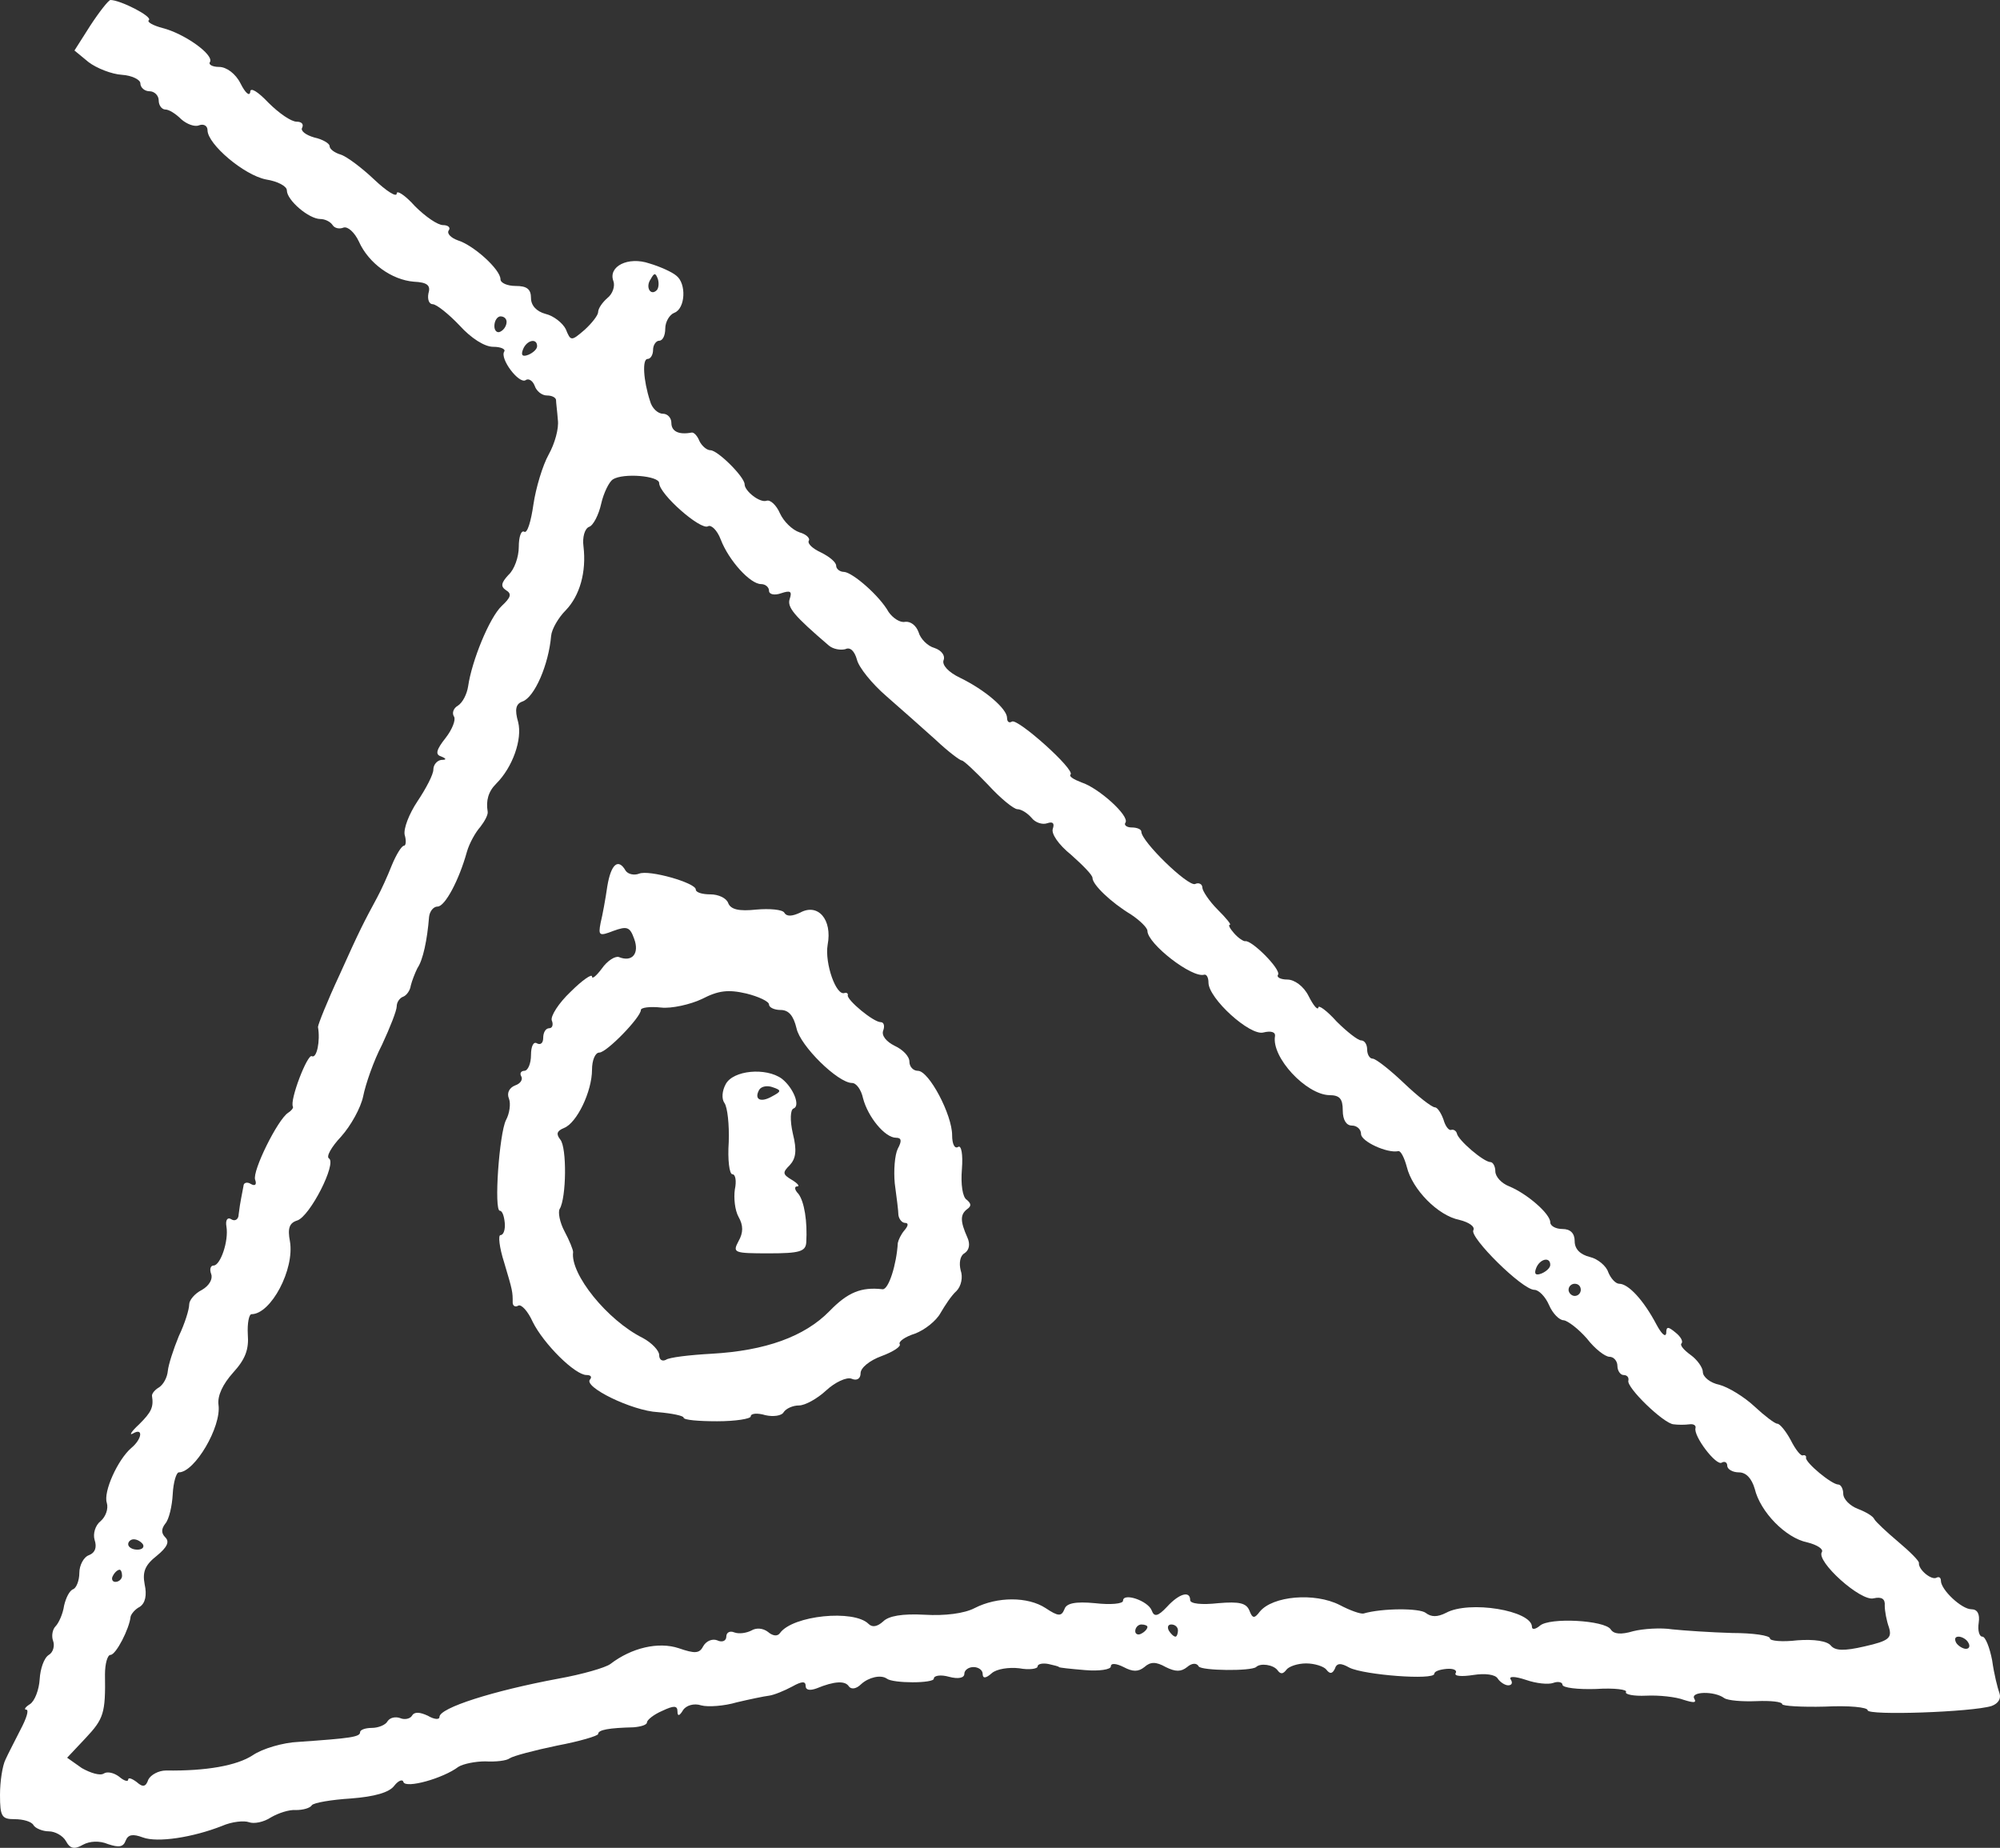 <svg width="92" height="85" viewBox="0 0 92 85" fill="none" xmlns="http://www.w3.org/2000/svg">
    <rect x="0" y="0" width="92" height="85" fill="#333333" stroke="none"/>
    <path d="M4.155 1.175L3.425 2.323L4.071 2.855C4.436 3.135 5.138 3.414 5.615 3.442C6.064 3.47 6.457 3.666 6.457 3.834C6.457 4.03 6.654 4.198 6.879 4.198C7.103 4.198 7.3 4.394 7.3 4.618C7.3 4.842 7.44 5.038 7.609 5.038C7.777 5.038 8.086 5.234 8.338 5.486C8.591 5.709 8.956 5.849 9.153 5.765C9.377 5.681 9.546 5.793 9.546 5.989C9.546 6.633 11.23 8.06 12.241 8.256C12.774 8.34 13.196 8.564 13.196 8.76C13.196 9.208 14.206 10.075 14.74 10.075C14.936 10.075 15.189 10.187 15.301 10.355C15.386 10.495 15.61 10.551 15.807 10.467C16.003 10.411 16.312 10.691 16.509 11.111C16.958 12.118 18.025 12.874 19.035 12.958C19.653 12.986 19.821 13.126 19.709 13.49C19.653 13.77 19.737 13.994 19.906 13.994C20.074 13.994 20.636 14.441 21.141 14.973C21.674 15.561 22.292 15.953 22.685 15.953C23.05 15.953 23.275 16.065 23.191 16.177C22.994 16.512 23.864 17.66 24.173 17.492C24.314 17.38 24.51 17.52 24.594 17.744C24.678 17.996 24.931 18.192 25.156 18.192C25.38 18.192 25.549 18.276 25.577 18.388C25.577 18.528 25.633 18.919 25.661 19.311C25.717 19.703 25.521 20.403 25.24 20.907C24.959 21.41 24.65 22.446 24.538 23.201C24.426 23.985 24.257 24.545 24.117 24.461C23.977 24.377 23.864 24.685 23.864 25.161C23.864 25.608 23.668 26.196 23.387 26.448C23.05 26.812 23.022 26.98 23.275 27.148C23.555 27.316 23.499 27.483 23.078 27.875C22.517 28.407 21.703 30.394 21.534 31.57C21.478 31.933 21.281 32.325 21.057 32.465C20.86 32.577 20.776 32.801 20.888 32.969C20.973 33.109 20.804 33.557 20.495 33.949C20.074 34.48 20.018 34.704 20.271 34.788C20.551 34.9 20.551 34.956 20.299 34.956C20.102 34.984 19.934 35.18 19.934 35.404C19.934 35.628 19.597 36.272 19.204 36.859C18.811 37.447 18.558 38.119 18.614 38.398C18.698 38.678 18.67 38.902 18.586 38.902C18.474 38.902 18.221 39.322 18.025 39.798C17.828 40.302 17.519 40.973 17.351 41.281C16.733 42.429 16.565 42.737 15.61 44.864C15.049 46.067 14.627 47.131 14.627 47.242C14.74 47.886 14.571 48.698 14.347 48.586C14.15 48.446 13.308 50.629 13.476 50.909C13.504 50.965 13.392 51.105 13.252 51.189C12.774 51.497 11.595 53.876 11.736 54.267C11.82 54.491 11.736 54.575 11.539 54.463C11.371 54.351 11.202 54.407 11.202 54.547C11.174 54.715 11.118 54.967 11.09 55.135C11.062 55.275 11.006 55.611 10.978 55.863C10.978 56.087 10.809 56.198 10.641 56.087C10.472 55.974 10.36 56.114 10.416 56.422C10.528 57.094 10.135 58.214 9.826 58.214C9.686 58.214 9.63 58.381 9.714 58.605C9.798 58.829 9.63 59.137 9.293 59.333C8.956 59.501 8.703 59.809 8.703 60.005C8.703 60.229 8.507 60.872 8.226 61.46C7.973 62.076 7.749 62.775 7.721 63.055C7.693 63.363 7.524 63.671 7.328 63.811C7.131 63.923 6.991 64.091 6.991 64.203C7.075 64.734 6.963 64.958 6.401 65.518C6.036 65.854 5.924 66.05 6.12 65.938C6.598 65.658 6.542 66.19 6.036 66.61C5.419 67.141 4.745 68.625 4.913 69.129C4.997 69.408 4.857 69.772 4.632 69.968C4.38 70.164 4.268 70.556 4.352 70.836C4.464 71.172 4.38 71.424 4.099 71.535C3.846 71.619 3.65 72.011 3.65 72.347C3.65 72.711 3.509 73.047 3.369 73.103C3.201 73.159 3.032 73.495 2.948 73.858C2.892 74.25 2.695 74.67 2.555 74.81C2.415 74.95 2.358 75.258 2.443 75.482C2.527 75.706 2.443 76.013 2.246 76.125C2.021 76.265 1.853 76.769 1.825 77.245C1.797 77.721 1.6 78.252 1.376 78.392C1.151 78.532 1.095 78.644 1.207 78.644C1.348 78.644 1.207 79.064 0.955 79.54C0.702 80.044 0.365 80.687 0.253 80.939C0.112 81.219 0 81.947 0 82.562C0 83.57 0.084 83.682 0.674 83.682C1.067 83.682 1.46 83.794 1.544 83.962C1.628 84.102 1.965 84.242 2.246 84.242C2.527 84.242 2.892 84.438 3.032 84.689C3.229 85.053 3.425 85.081 3.818 84.857C4.127 84.689 4.576 84.662 4.969 84.829C5.475 84.997 5.671 84.969 5.784 84.662C5.896 84.382 6.12 84.354 6.57 84.522C7.244 84.773 8.872 84.522 10.22 83.99C10.669 83.794 11.23 83.738 11.455 83.822C11.68 83.906 12.129 83.822 12.466 83.598C12.803 83.402 13.308 83.234 13.617 83.262C13.925 83.262 14.262 83.178 14.347 83.038C14.431 82.926 15.245 82.786 16.143 82.73C17.238 82.646 17.912 82.451 18.137 82.143C18.333 81.891 18.53 81.835 18.558 81.975C18.67 82.283 20.383 81.807 21.085 81.275C21.309 81.135 21.871 81.023 22.32 81.023C22.797 81.051 23.303 80.995 23.443 80.883C23.612 80.771 24.566 80.519 25.633 80.296C26.672 80.1 27.514 79.848 27.514 79.764C27.514 79.568 28.02 79.484 29.143 79.456C29.48 79.428 29.76 79.344 29.76 79.232C29.76 79.12 30.069 78.868 30.462 78.7C30.996 78.448 31.164 78.448 31.164 78.728C31.164 78.952 31.248 78.952 31.417 78.672C31.557 78.448 31.922 78.336 32.259 78.448C32.568 78.532 33.326 78.476 33.887 78.308C34.477 78.168 35.151 78.028 35.375 78.001C35.6 77.972 36.077 77.777 36.442 77.581C36.891 77.329 37.06 77.329 37.06 77.553C37.06 77.749 37.256 77.777 37.565 77.665C38.38 77.329 38.885 77.301 39.053 77.581C39.166 77.721 39.39 77.693 39.615 77.469C39.952 77.161 40.513 77.021 40.794 77.217C41.075 77.441 42.956 77.441 42.956 77.217C42.956 77.077 43.265 77.021 43.658 77.133C44.079 77.245 44.36 77.189 44.36 76.993C44.36 76.825 44.556 76.685 44.781 76.685C45.005 76.685 45.202 76.825 45.202 76.993C45.202 77.217 45.342 77.217 45.623 76.965C45.848 76.769 46.409 76.685 46.886 76.741C47.336 76.825 47.729 76.769 47.729 76.657C47.729 76.545 47.953 76.489 48.234 76.545C48.487 76.601 48.711 76.657 48.711 76.685C48.711 76.713 49.245 76.769 49.919 76.825C50.564 76.881 51.098 76.797 51.098 76.657C51.098 76.489 51.35 76.517 51.687 76.685C52.108 76.909 52.361 76.909 52.642 76.685C52.923 76.433 53.175 76.433 53.624 76.685C54.074 76.909 54.326 76.909 54.607 76.685C54.832 76.489 55.056 76.489 55.141 76.657C55.281 76.853 57.527 76.881 57.78 76.685C57.976 76.489 58.566 76.573 58.762 76.825C58.903 77.021 59.015 77.021 59.184 76.797C59.296 76.657 59.689 76.517 60.082 76.517C60.475 76.517 60.896 76.657 61.008 76.797C61.177 77.021 61.289 76.993 61.401 76.769C61.486 76.489 61.682 76.489 62.075 76.713C62.749 77.049 65.978 77.301 65.978 76.993C65.978 76.881 66.231 76.797 66.539 76.769C66.848 76.741 67.045 76.825 66.96 76.965C66.876 77.105 67.241 77.133 67.775 77.049C68.308 76.965 68.785 77.021 68.898 77.217C69.01 77.385 69.235 77.525 69.375 77.525C69.543 77.525 69.6 77.413 69.487 77.245C69.403 77.105 69.684 77.105 70.189 77.273C70.666 77.441 71.228 77.497 71.453 77.413C71.677 77.329 71.874 77.385 71.874 77.497C71.874 77.637 72.576 77.721 73.418 77.693C74.26 77.637 74.878 77.721 74.794 77.833C74.737 77.945 75.159 78.028 75.72 78.001C76.31 77.972 77.096 78.056 77.461 78.196C77.91 78.336 78.05 78.336 77.938 78.14C77.742 77.805 78.865 77.777 79.314 78.112C79.482 78.224 80.128 78.28 80.802 78.252C81.448 78.224 81.981 78.28 81.981 78.392C81.981 78.476 82.879 78.532 83.946 78.504C85.041 78.448 85.912 78.532 85.912 78.672C85.912 78.924 90.713 78.756 91.611 78.476C91.92 78.364 92.06 78.14 91.976 77.889C91.892 77.665 91.723 76.993 91.639 76.377C91.527 75.79 91.33 75.286 91.19 75.286C91.049 75.286 90.965 75.006 91.021 74.642C91.078 74.25 90.965 74.026 90.684 74.026C90.235 74.026 89.281 73.131 89.281 72.711C89.281 72.571 89.196 72.515 89.084 72.571C88.859 72.711 88.242 72.207 88.27 71.899C88.298 71.815 87.849 71.368 87.315 70.92C86.782 70.472 86.277 69.996 86.22 69.884C86.164 69.744 85.827 69.548 85.462 69.408C85.097 69.269 84.789 68.961 84.789 68.709C84.789 68.485 84.676 68.289 84.564 68.289C84.255 68.289 83.048 67.281 83.076 67.058C83.104 66.974 83.02 66.918 82.936 66.945C82.851 67.001 82.599 66.694 82.374 66.246C82.149 65.826 81.869 65.49 81.756 65.49C81.644 65.49 81.167 65.126 80.718 64.707C80.24 64.259 79.51 63.811 79.089 63.699C78.668 63.615 78.331 63.335 78.331 63.111C78.331 62.915 78.079 62.551 77.77 62.328C77.461 62.104 77.264 61.88 77.349 61.796C77.433 61.712 77.32 61.488 77.068 61.292C76.731 61.012 76.647 61.012 76.647 61.32C76.618 61.544 76.422 61.348 76.197 60.928C75.608 59.809 74.906 59.053 74.485 59.053C74.316 59.053 74.092 58.801 73.979 58.521C73.895 58.242 73.502 57.906 73.137 57.822C72.688 57.71 72.435 57.458 72.435 57.094C72.435 56.73 72.239 56.534 71.874 56.534C71.565 56.534 71.312 56.394 71.312 56.226C71.312 55.835 70.245 54.911 69.431 54.575C69.066 54.435 68.785 54.127 68.785 53.876C68.785 53.652 68.673 53.456 68.561 53.456C68.252 53.456 67.073 52.448 67.017 52.14C66.989 52.028 66.876 51.944 66.764 51.972C66.652 52.028 66.483 51.804 66.399 51.497C66.287 51.189 66.118 50.937 66.006 50.937C65.865 50.937 65.22 50.433 64.574 49.817C63.928 49.202 63.283 48.698 63.142 48.698C63.002 48.698 62.889 48.502 62.889 48.278C62.889 48.054 62.777 47.858 62.609 47.858C62.468 47.858 61.963 47.466 61.486 46.991C61.036 46.487 60.644 46.207 60.644 46.347C60.615 46.487 60.419 46.263 60.194 45.815C59.97 45.367 59.548 45.059 59.212 45.059C58.903 45.059 58.706 44.948 58.791 44.836C58.931 44.584 57.555 43.212 57.274 43.296C57.19 43.296 56.966 43.156 56.769 42.932C56.572 42.709 56.488 42.541 56.572 42.541C56.657 42.541 56.404 42.233 56.011 41.841C55.618 41.449 55.309 40.973 55.309 40.833C55.309 40.666 55.141 40.581 54.972 40.666C54.635 40.777 52.502 38.706 52.502 38.259C52.502 38.147 52.305 38.063 52.052 38.063C51.828 38.063 51.687 37.951 51.772 37.839C51.968 37.531 50.536 36.243 49.75 35.992C49.385 35.852 49.16 35.712 49.245 35.628C49.469 35.404 46.802 33.025 46.55 33.193C46.409 33.277 46.325 33.193 46.325 33.025C46.325 32.605 45.314 31.738 44.163 31.178C43.63 30.926 43.321 30.59 43.405 30.366C43.489 30.17 43.321 29.918 42.984 29.806C42.675 29.723 42.338 29.387 42.254 29.079C42.142 28.771 41.889 28.575 41.636 28.603C41.412 28.659 41.075 28.435 40.878 28.155C40.457 27.399 39.222 26.336 38.829 26.308C38.632 26.308 38.464 26.168 38.464 26.028C38.464 25.86 38.155 25.608 37.762 25.412C37.397 25.244 37.144 25.021 37.2 24.881C37.285 24.769 37.088 24.573 36.779 24.489C36.442 24.377 36.049 23.985 35.881 23.621C35.712 23.229 35.431 22.977 35.263 23.034C34.954 23.145 34.252 22.586 34.252 22.278C34.252 21.942 33.017 20.711 32.68 20.711C32.512 20.711 32.287 20.515 32.175 20.291C32.09 20.067 31.922 19.871 31.81 19.899C31.22 20.011 30.883 19.843 30.883 19.451C30.883 19.227 30.715 19.031 30.49 19.031C30.266 19.031 29.985 18.779 29.901 18.444C29.592 17.492 29.536 16.512 29.788 16.512C29.929 16.512 30.041 16.317 30.041 16.093C30.041 15.869 30.181 15.673 30.322 15.673C30.49 15.673 30.602 15.421 30.602 15.113C30.602 14.805 30.799 14.469 31.024 14.386C31.529 14.19 31.585 13.042 31.108 12.678C30.911 12.51 30.35 12.258 29.872 12.118C28.89 11.783 27.963 12.258 28.216 12.93C28.3 13.154 28.188 13.518 27.935 13.714C27.711 13.91 27.514 14.19 27.514 14.357C27.514 14.497 27.233 14.861 26.896 15.169C26.279 15.701 26.251 15.701 26.026 15.141C25.886 14.861 25.465 14.525 25.1 14.441C24.678 14.329 24.426 14.05 24.426 13.714C24.426 13.294 24.229 13.154 23.724 13.154C23.331 13.154 23.022 13.014 23.022 12.846C23.022 12.398 21.787 11.279 21.057 11.055C20.748 10.943 20.551 10.747 20.636 10.607C20.748 10.467 20.608 10.355 20.383 10.355C20.13 10.355 19.569 9.963 19.091 9.488C18.642 8.984 18.249 8.732 18.249 8.9C18.249 9.096 17.772 8.788 17.21 8.256C16.649 7.724 15.947 7.193 15.666 7.109C15.386 7.025 15.161 6.857 15.161 6.717C15.161 6.605 14.852 6.409 14.459 6.325C14.066 6.213 13.813 6.017 13.898 5.877C13.982 5.709 13.869 5.597 13.645 5.597C13.392 5.597 12.831 5.206 12.353 4.73C11.848 4.198 11.511 4.002 11.511 4.226C11.483 4.45 11.286 4.282 11.062 3.834C10.837 3.386 10.416 3.079 10.079 3.079C9.77 3.079 9.574 2.967 9.658 2.855C9.855 2.519 8.479 1.539 7.468 1.287C7.047 1.175 6.738 1.008 6.85 0.924C7.019 0.756 5.531 1.64537e-06 5.082 1.64537e-06C4.997 1.64537e-06 4.576 0.532 4.155 1.175ZM30.209 13.35C29.929 13.63 29.676 13.21 29.929 12.846C30.097 12.538 30.153 12.538 30.266 12.846C30.322 13.042 30.294 13.266 30.209 13.35ZM23.303 14.805C23.303 14.973 23.191 15.169 23.022 15.253C22.882 15.337 22.741 15.225 22.741 15.001C22.741 14.749 22.882 14.553 23.022 14.553C23.191 14.553 23.303 14.665 23.303 14.805ZM24.707 15.925C24.707 16.065 24.51 16.233 24.314 16.317C24.033 16.428 23.949 16.345 24.061 16.065C24.229 15.645 24.707 15.533 24.707 15.925ZM30.322 22.222C30.322 22.726 32.231 24.405 32.568 24.209C32.708 24.125 32.989 24.377 33.157 24.825C33.522 25.776 34.505 26.868 35.01 26.868C35.207 26.868 35.375 27.008 35.375 27.176C35.375 27.344 35.628 27.399 35.937 27.288C36.358 27.148 36.442 27.204 36.33 27.54C36.19 27.931 36.526 28.323 38.127 29.695C38.323 29.862 38.66 29.918 38.885 29.862C39.109 29.75 39.306 29.946 39.418 30.338C39.502 30.702 40.12 31.458 40.766 32.017C41.44 32.605 42.45 33.501 43.04 34.032C43.602 34.564 44.163 34.984 44.247 34.984C44.331 34.984 44.865 35.488 45.455 36.104C46.016 36.719 46.634 37.223 46.802 37.223C46.971 37.223 47.251 37.391 47.448 37.615C47.616 37.839 47.953 37.951 48.178 37.867C48.431 37.783 48.515 37.867 48.431 38.119C48.346 38.343 48.683 38.846 49.273 39.322C49.806 39.798 50.255 40.246 50.255 40.386C50.255 40.694 51.098 41.505 52.024 42.065C52.445 42.345 52.782 42.681 52.782 42.821C52.782 43.408 54.832 45.004 55.393 44.836C55.506 44.808 55.59 44.975 55.59 45.199C55.59 45.927 57.499 47.662 58.117 47.494C58.454 47.41 58.678 47.466 58.65 47.662C58.482 48.642 60.082 50.349 61.149 50.377C61.626 50.377 61.767 50.545 61.767 51.077C61.767 51.525 61.935 51.776 62.188 51.776C62.412 51.776 62.609 51.944 62.609 52.168C62.609 52.504 63.816 53.064 64.321 52.952C64.434 52.924 64.602 53.26 64.714 53.68C64.967 54.715 66.146 55.919 67.129 56.114C67.578 56.226 67.859 56.422 67.775 56.59C67.578 56.898 70.021 59.333 70.582 59.333C70.779 59.333 71.088 59.641 71.256 60.033C71.424 60.425 71.733 60.732 71.93 60.732C72.126 60.76 72.604 61.124 72.997 61.572C73.362 62.048 73.839 62.412 74.036 62.412C74.232 62.412 74.401 62.608 74.401 62.831C74.401 63.055 74.541 63.251 74.681 63.251C74.85 63.251 74.934 63.363 74.906 63.503C74.794 63.811 76.534 65.49 76.984 65.518C77.18 65.546 77.517 65.546 77.713 65.518C77.91 65.49 78.022 65.574 77.994 65.686C77.882 66.05 78.949 67.449 79.201 67.281C79.342 67.197 79.454 67.281 79.454 67.421C79.454 67.589 79.707 67.729 79.988 67.729C80.325 67.729 80.577 68.009 80.718 68.485C80.97 69.548 82.149 70.752 83.132 70.948C83.581 71.06 83.89 71.256 83.806 71.395C83.525 71.815 85.603 73.691 86.192 73.522C86.557 73.439 86.726 73.55 86.698 73.858C86.698 74.11 86.782 74.558 86.894 74.866C87.035 75.342 86.894 75.482 85.771 75.734C84.817 75.957 84.424 75.93 84.227 75.706C84.059 75.482 83.441 75.398 82.683 75.454C81.981 75.538 81.419 75.482 81.419 75.37C81.419 75.23 80.633 75.118 79.679 75.118C78.696 75.09 77.461 75.006 76.927 74.95C76.394 74.866 75.58 74.922 75.13 75.034C74.569 75.202 74.232 75.174 74.092 74.95C73.811 74.53 71.284 74.39 70.835 74.782C70.638 74.95 70.47 74.978 70.47 74.838C70.47 74.082 67.578 73.606 66.511 74.194C66.118 74.39 65.838 74.39 65.585 74.194C65.304 73.97 63.591 73.97 62.721 74.222C62.581 74.25 62.103 74.082 61.626 73.83C60.475 73.243 58.538 73.411 57.948 74.138C57.696 74.474 57.611 74.446 57.471 74.082C57.331 73.746 57.022 73.662 56.039 73.746C55.281 73.83 54.748 73.774 54.748 73.606C54.748 73.159 54.242 73.299 53.681 73.914C53.26 74.362 53.091 74.39 52.979 74.082C52.81 73.635 51.659 73.243 51.659 73.635C51.659 73.774 51.098 73.83 50.368 73.746C49.469 73.662 49.048 73.746 48.964 74.026C48.824 74.362 48.683 74.362 48.094 73.97C47.279 73.439 45.876 73.439 44.837 73.97C44.36 74.222 43.461 74.334 42.535 74.278C41.496 74.222 40.878 74.334 40.626 74.586C40.345 74.838 40.12 74.866 39.952 74.698C39.278 74.026 36.47 74.306 35.881 75.118C35.768 75.286 35.544 75.258 35.319 75.062C35.095 74.894 34.786 74.866 34.561 75.006C34.337 75.118 34 75.174 33.775 75.09C33.578 75.006 33.41 75.09 33.41 75.286C33.41 75.482 33.214 75.566 32.989 75.454C32.764 75.37 32.484 75.482 32.343 75.734C32.175 76.069 31.95 76.069 31.22 75.817C30.294 75.51 29.058 75.79 28.076 76.545C27.851 76.713 26.784 77.021 25.689 77.217C22.685 77.777 20.215 78.56 20.215 78.98C20.215 79.12 19.962 79.092 19.681 78.924C19.316 78.756 19.063 78.728 18.951 78.924C18.867 79.064 18.614 79.12 18.418 79.036C18.193 78.952 17.94 79.008 17.828 79.176C17.744 79.344 17.407 79.484 17.098 79.484C16.817 79.484 16.565 79.568 16.565 79.68C16.565 79.904 16.115 79.96 13.729 80.127C13.027 80.156 12.072 80.435 11.623 80.743C10.893 81.219 9.49 81.471 7.637 81.443C7.3 81.443 6.935 81.639 6.822 81.863C6.71 82.199 6.57 82.227 6.289 81.975C6.064 81.807 5.896 81.751 5.896 81.863C5.896 81.975 5.699 81.919 5.475 81.723C5.25 81.555 4.941 81.471 4.773 81.583C4.604 81.695 4.155 81.555 3.762 81.331L3.088 80.855L3.931 79.96C4.773 79.064 4.857 78.812 4.829 77.021C4.829 76.545 4.941 76.125 5.082 76.125C5.334 76.125 5.952 74.922 6.008 74.362C6.036 74.25 6.205 74.026 6.429 73.914C6.682 73.746 6.766 73.383 6.654 72.879C6.542 72.291 6.682 71.983 7.215 71.563C7.693 71.172 7.805 70.92 7.609 70.724C7.412 70.528 7.412 70.332 7.609 70.08C7.777 69.884 7.917 69.269 7.945 68.737C7.973 68.177 8.114 67.729 8.226 67.729C8.956 67.729 10.191 65.63 10.051 64.623C9.995 64.203 10.248 63.671 10.725 63.139C11.286 62.524 11.455 62.076 11.399 61.376C11.371 60.872 11.455 60.453 11.567 60.453C12.466 60.453 13.561 58.381 13.336 57.094C13.224 56.506 13.308 56.254 13.673 56.142C14.262 55.947 15.498 53.512 15.133 53.288C14.992 53.204 15.245 52.756 15.694 52.28C16.143 51.776 16.593 50.965 16.705 50.433C16.817 49.873 17.182 48.81 17.575 48.054C17.94 47.27 18.249 46.487 18.249 46.291C18.249 46.095 18.39 45.899 18.558 45.843C18.698 45.787 18.867 45.563 18.895 45.339C18.951 45.115 19.091 44.752 19.204 44.528C19.456 44.164 19.653 43.24 19.737 42.177C19.765 41.925 19.934 41.701 20.13 41.701C20.467 41.701 21.113 40.498 21.478 39.182C21.59 38.79 21.871 38.287 22.096 38.035C22.292 37.783 22.46 37.475 22.433 37.335C22.348 36.831 22.46 36.411 22.826 36.048C23.584 35.292 24.033 34.005 23.836 33.221C23.668 32.633 23.724 32.381 24.033 32.269C24.594 32.073 25.24 30.562 25.352 29.247C25.38 28.939 25.689 28.407 26.026 28.071C26.672 27.399 26.981 26.308 26.84 25.133C26.784 24.713 26.896 24.321 27.093 24.237C27.29 24.181 27.542 23.677 27.654 23.174C27.767 22.67 28.02 22.166 28.188 22.054C28.665 21.746 30.322 21.886 30.322 22.222ZM71.312 58.185C71.312 58.325 71.116 58.493 70.919 58.577C70.638 58.689 70.554 58.605 70.666 58.325C70.835 57.906 71.312 57.794 71.312 58.185ZM72.716 59.333C72.716 59.473 72.604 59.613 72.435 59.613C72.295 59.613 72.154 59.473 72.154 59.333C72.154 59.165 72.295 59.053 72.435 59.053C72.604 59.053 72.716 59.165 72.716 59.333ZM6.57 71.032C6.654 71.172 6.542 71.284 6.317 71.284C6.092 71.284 5.896 71.172 5.896 71.032C5.896 70.92 6.008 70.808 6.149 70.808C6.317 70.808 6.485 70.92 6.57 71.032ZM5.615 72.487C5.615 72.627 5.475 72.767 5.306 72.767C5.166 72.767 5.11 72.627 5.194 72.487C5.278 72.319 5.419 72.207 5.503 72.207C5.559 72.207 5.615 72.319 5.615 72.487ZM52.782 74.838C52.782 74.922 52.67 75.062 52.502 75.146C52.361 75.23 52.221 75.174 52.221 75.034C52.221 74.866 52.361 74.726 52.502 74.726C52.67 74.726 52.782 74.782 52.782 74.838ZM54.186 75.006C54.186 75.146 54.13 75.286 54.074 75.286C53.989 75.286 53.849 75.146 53.765 75.006C53.681 74.838 53.737 74.726 53.877 74.726C54.046 74.726 54.186 74.838 54.186 75.006ZM90.544 75.566C90.628 75.706 90.6 75.846 90.432 75.846C90.291 75.846 90.067 75.706 89.983 75.566C89.898 75.398 89.926 75.286 90.095 75.286C90.235 75.286 90.46 75.398 90.544 75.566Z"
          fill="white"/>
    <path d="M27.935 40.778C27.851 41.365 27.711 42.121 27.627 42.457C27.514 43.044 27.57 43.072 28.216 42.821C28.834 42.597 28.974 42.625 29.171 43.184C29.423 43.856 29.086 44.276 28.469 44.024C28.3 43.968 27.935 44.192 27.683 44.556C27.43 44.892 27.233 45.059 27.233 44.92C27.233 44.78 26.784 45.087 26.251 45.619C25.689 46.151 25.324 46.739 25.38 46.935C25.465 47.131 25.409 47.298 25.268 47.298C25.1 47.298 24.987 47.494 24.987 47.746C24.987 47.97 24.875 48.082 24.707 47.998C24.538 47.886 24.426 48.138 24.426 48.53C24.426 48.922 24.285 49.258 24.117 49.258C23.977 49.258 23.892 49.37 23.977 49.51C24.061 49.65 23.949 49.845 23.696 49.929C23.415 50.041 23.303 50.293 23.415 50.545C23.499 50.769 23.443 51.217 23.275 51.525C22.966 52.14 22.713 55.695 22.994 55.695C23.106 55.695 23.191 55.947 23.219 56.254C23.247 56.562 23.163 56.814 23.022 56.814C22.91 56.814 22.966 57.374 23.191 58.074C23.584 59.389 23.584 59.417 23.584 59.921C23.584 60.061 23.696 60.145 23.836 60.061C23.977 59.977 24.285 60.313 24.51 60.816C25.015 61.824 26.447 63.251 26.981 63.251C27.177 63.251 27.233 63.335 27.149 63.447C26.784 63.783 29.086 64.903 30.266 64.959C30.911 65.014 31.445 65.126 31.445 65.21C31.445 65.322 32.147 65.378 32.989 65.378C33.831 65.378 34.533 65.266 34.533 65.154C34.533 65.014 34.842 64.987 35.207 65.098C35.572 65.182 35.965 65.126 36.049 64.959C36.161 64.791 36.47 64.651 36.751 64.651C37.032 64.651 37.593 64.343 38.014 63.951C38.408 63.587 38.941 63.335 39.166 63.419C39.418 63.531 39.587 63.419 39.587 63.167C39.587 62.915 40.008 62.58 40.541 62.384C41.075 62.188 41.468 61.936 41.384 61.824C41.327 61.712 41.636 61.488 42.086 61.348C42.535 61.18 43.068 60.76 43.265 60.397C43.461 60.061 43.77 59.585 43.995 59.389C44.219 59.165 44.303 58.745 44.191 58.438C44.107 58.102 44.163 57.766 44.36 57.654C44.584 57.514 44.64 57.234 44.5 56.926C44.163 56.17 44.163 55.863 44.5 55.611C44.697 55.471 44.668 55.359 44.472 55.191C44.275 55.079 44.191 54.463 44.247 53.792C44.303 53.092 44.219 52.672 44.079 52.756C43.91 52.868 43.798 52.616 43.798 52.224C43.798 51.273 42.731 49.258 42.226 49.258C42.001 49.258 41.833 49.062 41.833 48.838C41.833 48.586 41.524 48.278 41.159 48.11C40.766 47.914 40.541 47.634 40.626 47.41C40.71 47.187 40.654 47.019 40.513 47.019C40.176 47.019 38.969 46.011 38.997 45.787C39.025 45.703 38.941 45.647 38.857 45.675C38.464 45.843 37.93 44.304 38.071 43.464C38.295 42.289 37.621 41.533 36.807 41.981C36.442 42.149 36.19 42.177 36.077 41.981C35.993 41.841 35.404 41.785 34.786 41.841C34 41.925 33.607 41.841 33.494 41.533C33.41 41.309 33.045 41.141 32.68 41.141C32.315 41.141 32.006 41.057 32.006 40.917C32.006 40.61 29.845 39.994 29.395 40.19C29.171 40.274 28.89 40.218 28.778 40.05C28.441 39.462 28.104 39.742 27.935 40.778ZM35.375 46.207C35.375 46.347 35.628 46.459 35.909 46.459C36.274 46.459 36.498 46.711 36.639 47.298C36.807 48.11 38.548 49.817 39.194 49.817C39.39 49.817 39.615 50.125 39.699 50.517C39.924 51.385 40.71 52.336 41.215 52.336C41.468 52.336 41.496 52.476 41.299 52.84C41.159 53.12 41.103 53.847 41.159 54.435C41.243 55.051 41.327 55.723 41.327 55.891C41.355 56.087 41.496 56.254 41.636 56.254C41.805 56.254 41.777 56.394 41.608 56.59C41.44 56.786 41.327 57.038 41.299 57.178C41.243 58.158 40.878 59.333 40.597 59.305C39.615 59.193 38.997 59.445 38.155 60.313C37.004 61.488 35.207 62.132 32.736 62.272C31.726 62.328 30.771 62.44 30.631 62.552C30.462 62.636 30.322 62.552 30.322 62.328C30.322 62.132 29.985 61.768 29.564 61.544C27.935 60.732 26.223 58.605 26.363 57.598C26.363 57.486 26.195 57.066 25.97 56.646C25.745 56.227 25.661 55.751 25.745 55.611C26.054 55.107 26.082 52.784 25.773 52.42C25.577 52.168 25.605 52.028 25.942 51.888C26.532 51.664 27.233 50.209 27.233 49.202C27.233 48.782 27.374 48.418 27.57 48.418C27.907 48.418 29.48 46.795 29.48 46.459C29.48 46.347 29.901 46.291 30.406 46.347C30.883 46.403 31.754 46.207 32.287 45.955C33.045 45.563 33.494 45.507 34.337 45.703C34.898 45.843 35.375 46.067 35.375 46.207Z"
          fill="white"/>
    <path d="M33.382 49.873C33.214 50.181 33.185 50.545 33.326 50.741C33.466 50.937 33.55 51.748 33.522 52.532C33.466 53.344 33.55 54.016 33.691 54.016C33.831 54.016 33.887 54.323 33.803 54.715C33.747 55.107 33.803 55.667 33.972 55.975C34.196 56.366 34.196 56.702 33.972 57.094C33.691 57.626 33.747 57.654 35.375 57.654C36.779 57.654 37.06 57.57 37.088 57.15C37.144 56.199 37.004 55.275 36.723 54.911C36.554 54.743 36.526 54.575 36.667 54.575C36.807 54.575 36.695 54.435 36.414 54.267C35.993 54.016 35.993 53.931 36.33 53.596C36.611 53.288 36.667 52.924 36.47 52.14C36.33 51.525 36.358 51.049 36.498 50.993C36.835 50.881 36.498 50.041 35.965 49.621C35.235 49.09 33.719 49.23 33.382 49.873ZM35.516 50.433C34.982 50.741 34.673 50.573 34.926 50.125C35.038 49.957 35.319 49.929 35.544 50.013C35.965 50.153 35.937 50.209 35.516 50.433Z"
          fill="white"/>
</svg>
